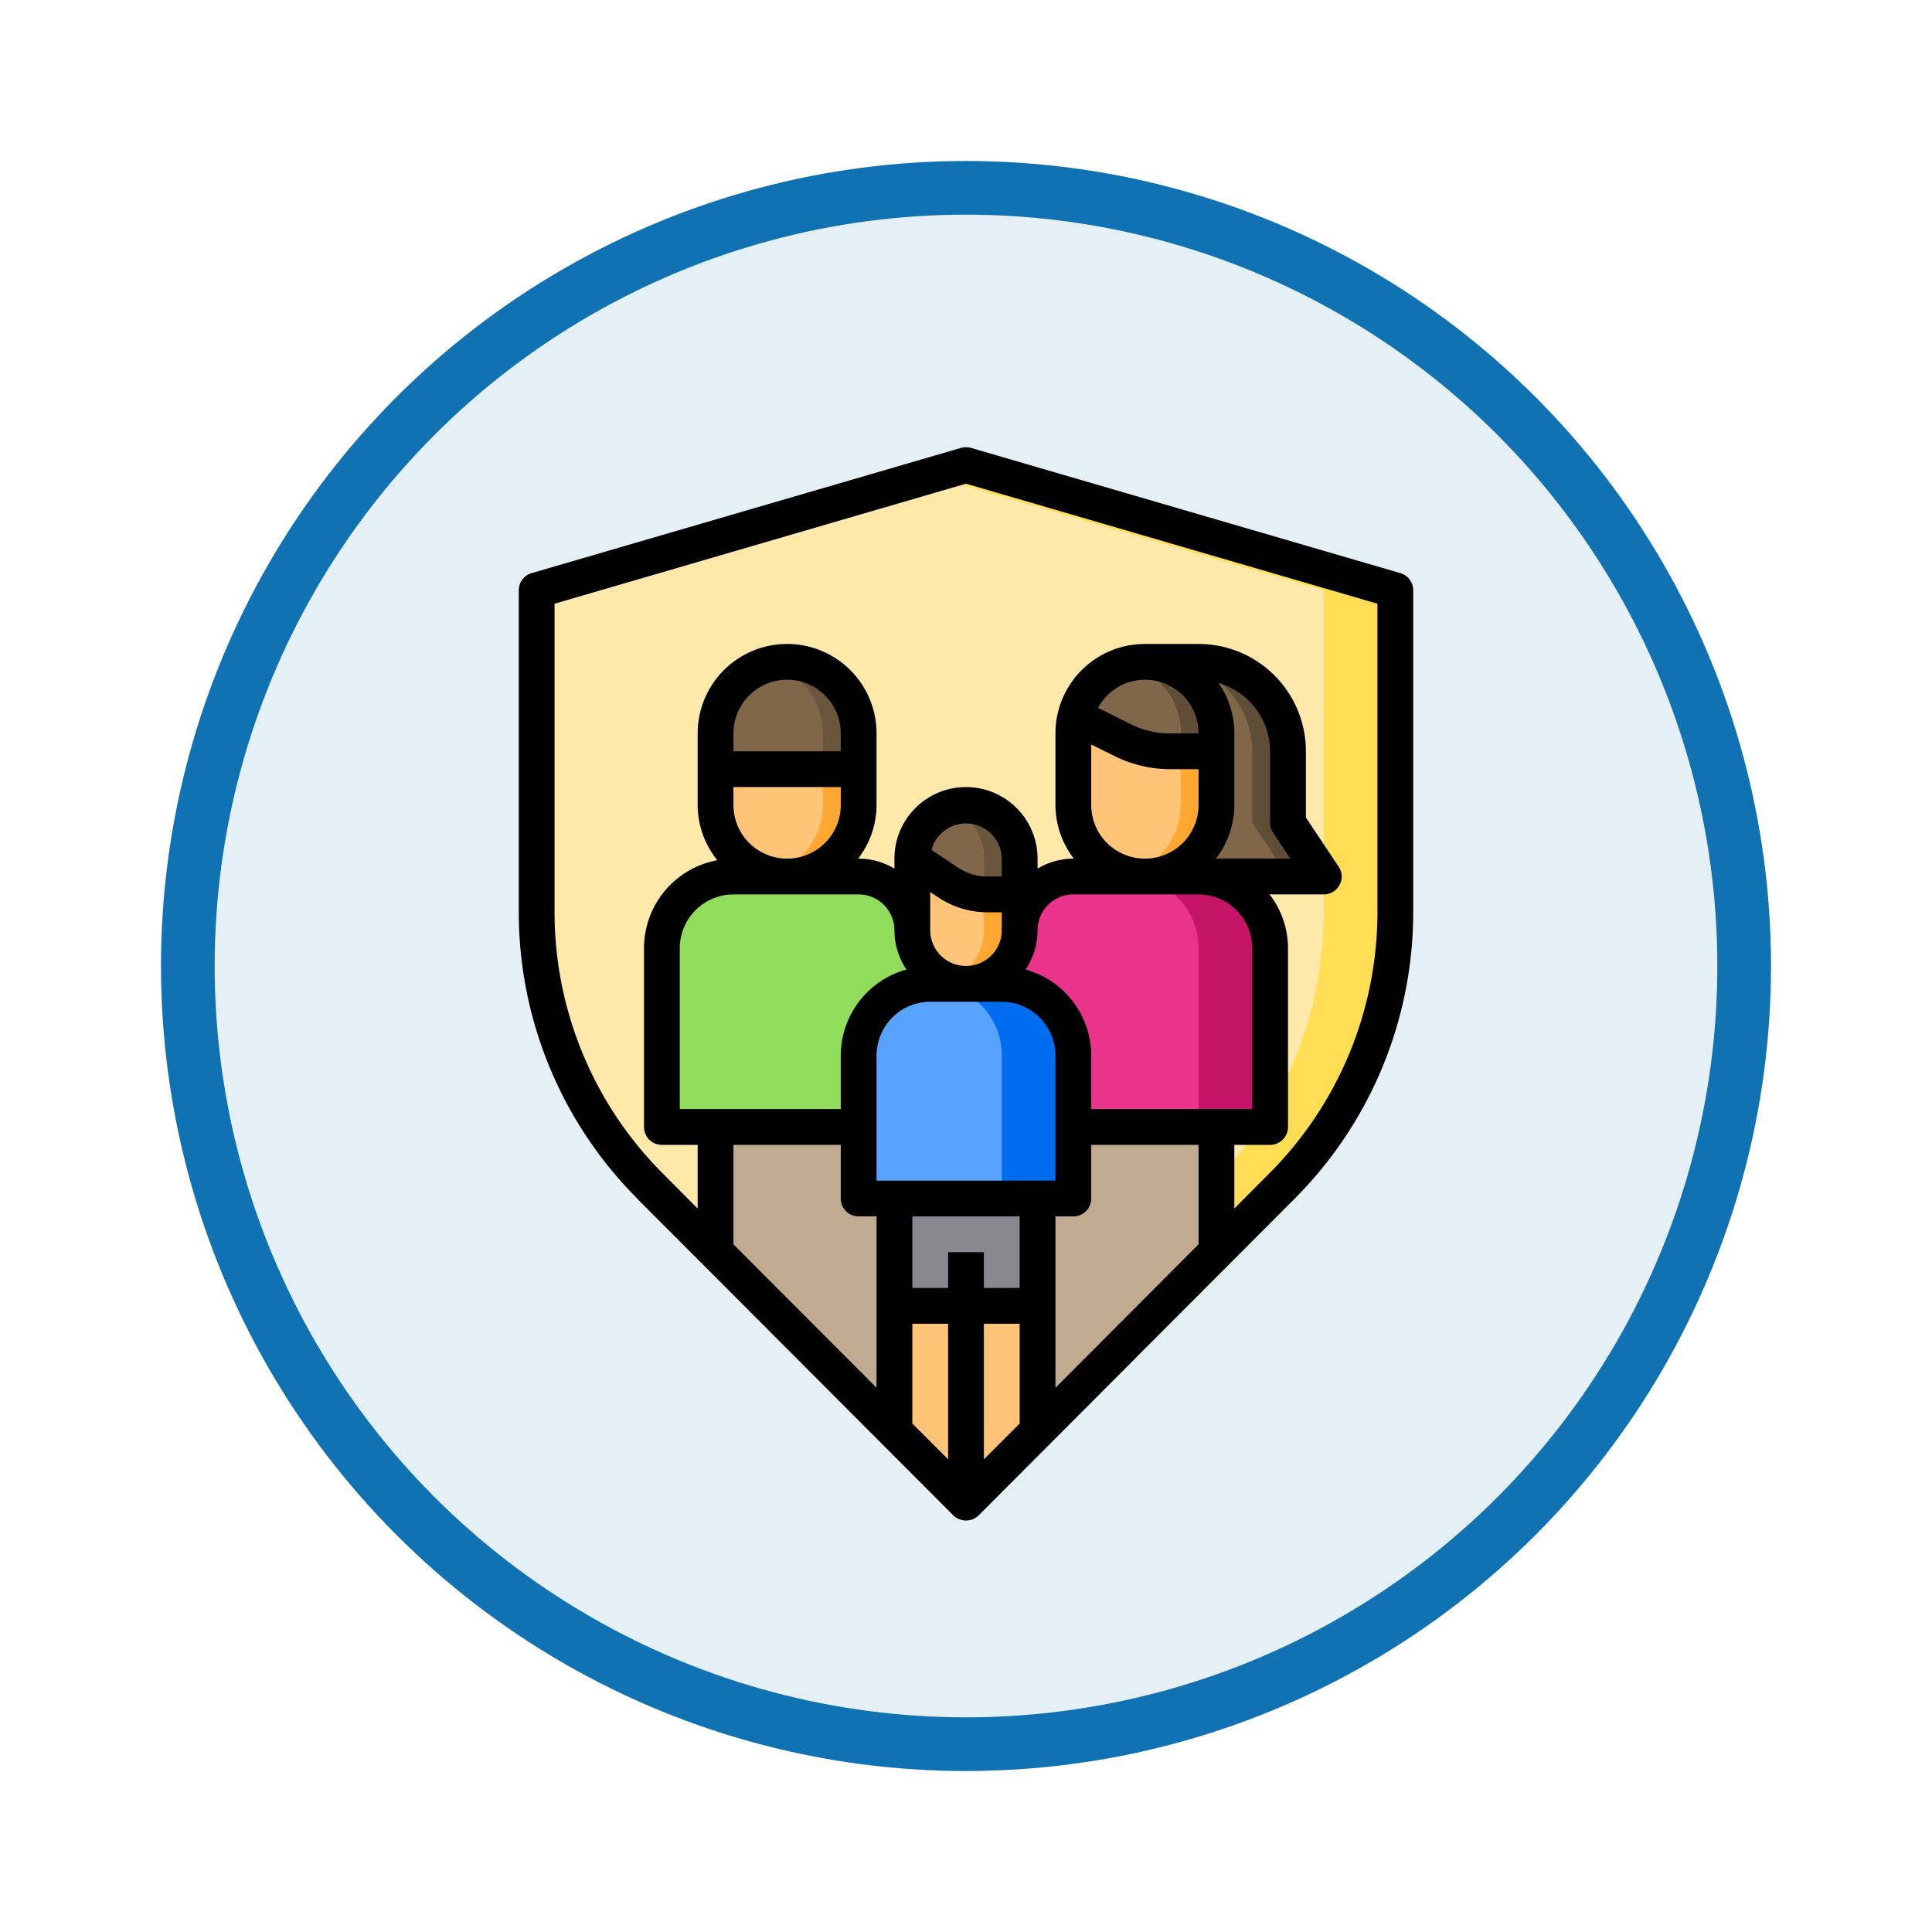 <svg xmlns="http://www.w3.org/2000/svg" xmlns:xlink="http://www.w3.org/1999/xlink" width="108" height="108" viewBox="0 0 108 108">
  <defs>
    <filter id="Fondo" x="0" y="0" width="108" height="108" filterUnits="userSpaceOnUse">
      <feOffset dy="3" input="SourceAlpha"/>
      <feGaussianBlur stdDeviation="3" result="blur"/>
      <feFlood flood-opacity="0.161"/>
      <feComposite operator="in" in2="blur"/>
      <feComposite in="SourceGraphic"/>
    </filter>
  </defs>
  <g id="Grupo_1144254" data-name="Grupo 1144254" transform="translate(-746 -1157)">
    <g transform="matrix(1, 0, 0, 1, 746, 1157)" filter="url(#Fondo)">
      <g id="Fondo-2" data-name="Fondo" transform="translate(9 6)" fill="#e5f0f6" stroke="#1172b3" stroke-width="3">
        <circle cx="45" cy="45" r="45" stroke="none"/>
        <circle cx="45" cy="45" r="43.5" fill="none"/>
      </g>
    </g>
    <g id="protect-family-protection-insurance-health" transform="translate(768 1179.998)">
      <path id="Trazado_979069" data-name="Trazado 979069" d="M56,10V28a21.681,21.681,0,0,1-6.4,15.37L46,46.98,36,56.99,32,61l-4-4.01L18,46.98l-3.6-3.61A21.681,21.681,0,0,1,8,28V10L32,3Z" fill="#fee9ab"/>
      <path id="Trazado_979070" data-name="Trazado 979070" d="M56,10V28a21.681,21.681,0,0,1-6.4,15.37L46,46.98,36,56.99,32,61l-2-2,2-2.01L42,46.98l3.6-3.61A21.681,21.681,0,0,0,52,28V10L30,3.58,32,3Z" fill="#ffde55"/>
      <path id="Trazado_979071" data-name="Trazado 979071" d="M33,25v4a2.968,2.968,0,0,1-2,2.82A2.968,2.968,0,0,1,29,29V25a2.968,2.968,0,0,1,2-2.82,2.838,2.838,0,0,1,1.12.7A2.993,2.993,0,0,1,33,25Z" fill="#ffc477"/>
      <path id="Trazado_979072" data-name="Trazado 979072" d="M35,25v4a3,3,0,0,1-3,3c-.1,0-.21-.01-.31-.02a2.7,2.7,0,0,1-.28-.04,2.769,2.769,0,0,1-.41-.12A2.968,2.968,0,0,0,33,29V25a2.993,2.993,0,0,0-.88-2.12,2.838,2.838,0,0,0-1.12-.7,2.769,2.769,0,0,1,.41-.12c.1-.02.19-.03.28-.04A2.965,2.965,0,0,1,35,25Z" fill="#ffa733"/>
      <path id="Trazado_979073" data-name="Trazado 979073" d="M35,25v2H33.21a3.993,3.993,0,0,1-2.22-.67L29,25a3,3,0,0,1,6,0Z" fill="#806749"/>
      <path id="Trazado_979074" data-name="Trazado 979074" d="M35,25v4a3,3,0,0,1-3,3c-.1,0-.21-.01-.31-.02a2.7,2.7,0,0,1-.28-.04,2.769,2.769,0,0,1-.41-.12A2.968,2.968,0,0,0,33,29V25a2.993,2.993,0,0,0-.88-2.12,2.838,2.838,0,0,0-1.12-.7,2.769,2.769,0,0,1,.41-.12c.1-.02.19-.03.28-.04A2.965,2.965,0,0,1,35,25Z" fill="#ffa733"/>
      <path id="Trazado_979075" data-name="Trazado 979075" d="M38,40v4H26V36a4,4,0,0,1,4-4h4a4,4,0,0,1,4,4Z" fill="#57a4ff"/>
      <path id="Trazado_979076" data-name="Trazado 979076" d="M38,36v8H34V36a4,4,0,0,0-4-4h4A4,4,0,0,1,38,36Z" fill="#006df0"/>
      <path id="Trazado_979077" data-name="Trazado 979077" d="M35,25v2H33.21a1.477,1.477,0,0,1-.21-.01V25a2.993,2.993,0,0,0-.88-2.12,2.838,2.838,0,0,0-1.12-.7,2.769,2.769,0,0,1,.41-.12c.1-.02.19-.03.28-.04A2.965,2.965,0,0,1,35,25Z" fill="#6a563d"/>
      <path id="Trazado_979078" data-name="Trazado 979078" d="M46,18v4a4,4,0,0,1-8,0V18a3.671,3.671,0,0,1,.12-.94A4,4,0,0,1,46,18Z" fill="#ffc477"/>
      <path id="Trazado_979079" data-name="Trazado 979079" d="M50,23l2,3H42a4,4,0,0,0,4-4V18a4,4,0,0,0-4-4h3a5,5,0,0,1,5,5Z" fill="#806749"/>
      <path id="Trazado_979080" data-name="Trazado 979080" d="M49,30V40H38V36a4,4,0,0,0-4-4H32a3,3,0,0,0,3-3,3,3,0,0,1,3-3h7.09A4,4,0,0,1,49,30Z" fill="#ea348b"/>
      <path id="Trazado_979081" data-name="Trazado 979081" d="M49,30V40H45V30a4,4,0,0,0-3.91-4h4A4,4,0,0,1,49,30Z" fill="#c61469"/>
      <path id="Trazado_979082" data-name="Trazado 979082" d="M46,40v6.98L36,56.99V44h2V40Z" fill="#c0ab91"/>
      <path id="Trazado_979083" data-name="Trazado 979083" d="M46,18v1H43.42a6.108,6.108,0,0,1-2.69-.63l-2.61-1.31A4,4,0,0,1,46,18Z" fill="#806749"/>
      <path id="Trazado_979084" data-name="Trazado 979084" d="M36,50v6.99L32,61V50Z" fill="#ffc477"/>
      <path id="Trazado_979085" data-name="Trazado 979085" d="M32,50H28V44h8v6Z" fill="#898890"/>
      <path id="Trazado_979086" data-name="Trazado 979086" d="M32,50V61l-4-4.01V50Z" fill="#ffc477"/>
      <path id="Trazado_979087" data-name="Trazado 979087" d="M32,32H30a4,4,0,0,0-4,4v4H15V30a4,4,0,0,1,4-4h7a3,3,0,0,1,3,3A3,3,0,0,0,32,32Z" fill="#91dc5a"/>
      <path id="Trazado_979088" data-name="Trazado 979088" d="M28,50v6.99L18,46.98V40h8v4h2Z" fill="#c0ab91"/>
      <path id="Trazado_979089" data-name="Trazado 979089" d="M26,20v2a4,4,0,0,1-8,0V20Z" fill="#ffc477"/>
      <path id="Trazado_979090" data-name="Trazado 979090" d="M26,18v2H18V18a4,4,0,0,1,8,0Z" fill="#806749"/>
      <path id="Trazado_979091" data-name="Trazado 979091" d="M26,20v2a4,4,0,0,1-4,4,3.657,3.657,0,0,1-1-.13A3.992,3.992,0,0,0,24,22V20Z" fill="#ffa733"/>
      <path id="Trazado_979092" data-name="Trazado 979092" d="M26,18v2H24V18a4.025,4.025,0,0,0-1.17-2.83A4.078,4.078,0,0,0,21,14.13,3.657,3.657,0,0,1,22,14a3.995,3.995,0,0,1,4,4Z" fill="#6a563d"/>
      <path id="Trazado_979093" data-name="Trazado 979093" d="M46,18v4a4,4,0,0,1-4,4,3.657,3.657,0,0,1-1-.13A3.992,3.992,0,0,0,44,22V18a4.025,4.025,0,0,0-1.17-2.83,3.97,3.97,0,0,0-1.84-1.04A3.73,3.73,0,0,1,42,14a3.995,3.995,0,0,1,4,4Z" fill="#ffa733"/>
      <path id="Trazado_979094" data-name="Trazado 979094" d="M46,18v1H44V18a4.025,4.025,0,0,0-1.17-2.83,3.97,3.97,0,0,0-1.84-1.04A3.73,3.73,0,0,1,42,14a3.995,3.995,0,0,1,4,4Z" fill="#5f4d37"/>
      <path id="Trazado_979095" data-name="Trazado 979095" d="M52,26H50l-2-3V19a5,5,0,0,0-5-5h2a5,5,0,0,1,5,5v4Z" fill="#5f4d37"/>
      <path id="Trazado_979096" data-name="Trazado 979096" d="M56.28,9.04l-24-7a1.064,1.064,0,0,0-.56,0l-24,7A1,1,0,0,0,7,10V28a22.672,22.672,0,0,0,6.69,16.07v.01l17.6,17.63a1.014,1.014,0,0,0,1.42,0l17.6-17.64A22.672,22.672,0,0,0,57,28V10a1,1,0,0,0-.72-.96ZM27,54.58l-8-8.02V41h6v3a1,1,0,0,0,1,1h1ZM25,21v1a3,3,0,1,1-6,0V21Zm-6-2V18a3,3,0,0,1,6,0v1Zm7,8a2.006,2.006,0,0,1,2,2,3.965,3.965,0,0,0,.67,2.2A5,5,0,0,0,25,36v3H16V30a3.009,3.009,0,0,1,3-3Zm1,9a3.009,3.009,0,0,1,3-3h4a3.009,3.009,0,0,1,3,3v7H27Zm3.44-8.84a4.959,4.959,0,0,0,2.77.84H34v1a2,2,0,0,1-4,0V26.87Zm-.37-2.65A2,2,0,0,1,34,25v1h-.79a2.97,2.97,0,0,1-1.66-.5Zm10.22-5.25a7.031,7.031,0,0,0,3.13.74H45v2a3,3,0,0,1-6,0V18.62Zm-.91-2.69A2.989,2.989,0,0,1,45,18H43.42a4.956,4.956,0,0,1-2.24-.53ZM45,27a3.009,3.009,0,0,1,3,3v9H39V36a5,5,0,0,0-3.67-4.8A3.965,3.965,0,0,0,36,29a2.006,2.006,0,0,1,2-2Zm1.12-11.82A4,4,0,0,1,49,19v4a.967.967,0,0,0,.17.55L50.13,25H45.97A4.924,4.924,0,0,0,47,22V18a4.963,4.963,0,0,0-.88-2.82ZM31,58.58l-2-2V51h2Zm4-2-2,2V51h2ZM35,49H33V47H31v2H29V45h6Zm10-2.44-8,8.02V45h1a1,1,0,0,0,1-1V41h6ZM55,28a20.674,20.674,0,0,1-6.11,14.66L47,44.56V41h2a1,1,0,0,0,1-1V30a4.924,4.924,0,0,0-1.03-3H52a.984.984,0,0,0,.88-.53.963.963,0,0,0-.05-1.02L51,22.7V19a6,6,0,0,0-6-6H42a5,5,0,0,0-5,5v4a4.924,4.924,0,0,0,1.03,3H38a3.906,3.906,0,0,0-2,.56V25a4,4,0,1,0-8,0v.56A3.906,3.906,0,0,0,26,25h-.03A4.924,4.924,0,0,0,27,22V18a5,5,0,0,0-10,0v4a4.934,4.934,0,0,0,1.1,3.09A5,5,0,0,0,14,30V40a1,1,0,0,0,1,1h2v3.56l-1.89-1.9A20.674,20.674,0,0,1,9,28V10.75L32,4.04l23,6.71Z"/>
    </g>
  </g>
</svg>
